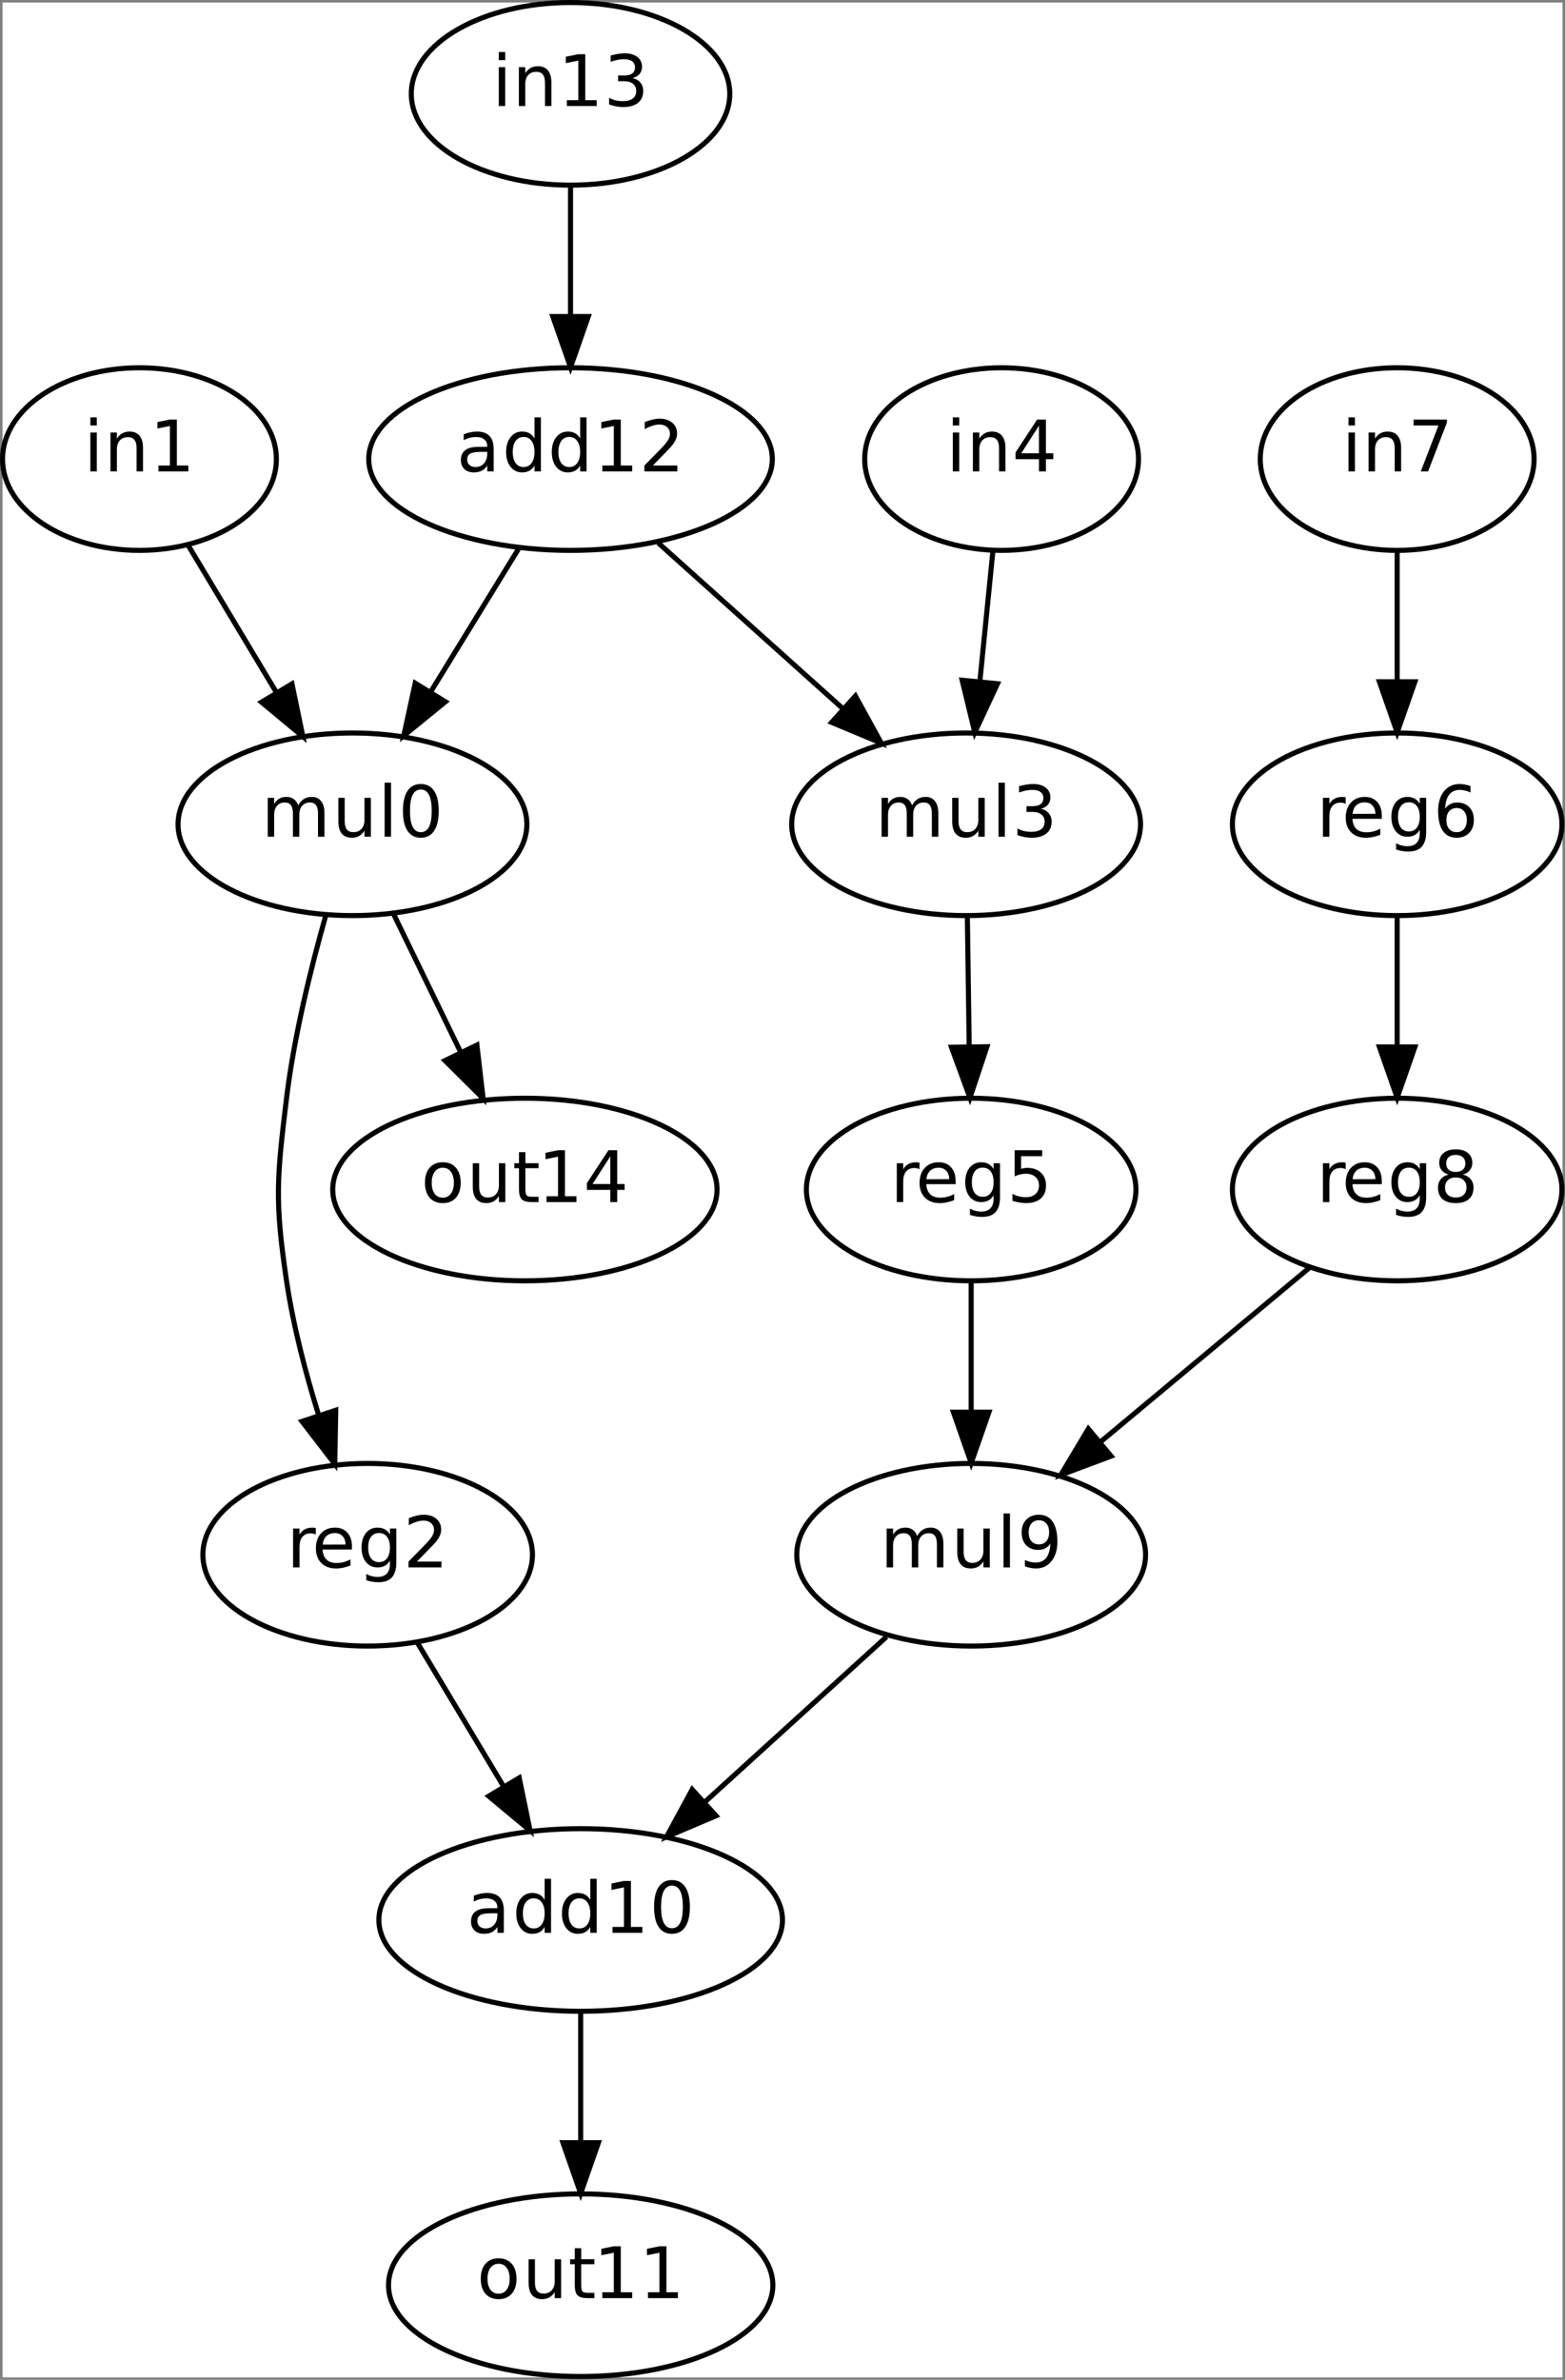 <?xml version="1.0" encoding="UTF-8" standalone="no"?>
<svg
   xmlns:dc="http://purl.org/dc/elements/1.1/"
   xmlns:cc="http://creativecommons.org/ns#"
   xmlns:rdf="http://www.w3.org/1999/02/22-rdf-syntax-ns#"
   xmlns:svg="http://www.w3.org/2000/svg"
   xmlns="http://www.w3.org/2000/svg"
   xmlns:xlink="http://www.w3.org/1999/xlink"
   xmlns:sodipodi="http://sodipodi.sourceforge.net/DTD/sodipodi-0.dtd"
   xmlns:inkscape="http://www.inkscape.org/namespaces/inkscape"
   width="358.588pt"
   height="545.162pt"
   viewBox="0 0 358.588 545.162"
   version="1.2"
   id="svg1163"
   sodipodi:docname="atax.svg"
   inkscape:version="0.92.5 (2060ec1f9f, 2020-04-08)">
  <rect x="0" y="0" width="358.588" height="545.162" fill="#808080" stroke="none"/>
  <sodipodi:namedview
     pagecolor="#ffffff"
     bordercolor="#666666"
     borderopacity="1"
     objecttolerance="10"
     gridtolerance="10"
     guidetolerance="10"
     inkscape:pageopacity="0"
     inkscape:pageshadow="2"
     inkscape:window-width="1848"
     inkscape:window-height="1016"
     id="namedview1165"
     showgrid="false"
     inkscape:zoom="0.2102413"
     inkscape:cx="205.25032"
     inkscape:cy="204.84828"
     inkscape:window-x="72"
     inkscape:window-y="27"
     inkscape:window-maximized="1"
     inkscape:current-layer="svg1163" />
  <defs
     id="defs884">
    <g
       id="g882">
      <symbol
         overflow="visible"
         id="glyph0-0"
         style="overflow:visible">
        <path
           style="stroke:none"
           d="M 0.812,2.875 V -11.484 H 8.953 V 2.875 Z M 1.719,1.969 H 8.047 V -10.562 H 1.719 Z m 0,0"
           id="path813"
           inkscape:connector-curvature="0" />
      </symbol>
      <symbol
         overflow="visible"
         id="glyph0-1"
         style="overflow:visible">
        <path
           style="stroke:none"
           d="m 8.469,-7.188 c 0.363,-0.664 0.801,-1.156 1.312,-1.469 0.508,-0.312 1.109,-0.469 1.797,-0.469 0.926,0 1.641,0.328 2.141,0.984 0.508,0.648 0.766,1.57 0.766,2.766 V 0 H 13 v -5.328 c 0,-0.852 -0.152,-1.484 -0.453,-1.891 -0.305,-0.414 -0.762,-0.625 -1.375,-0.625 -0.762,0 -1.359,0.25 -1.797,0.75 -0.438,0.5 -0.656,1.188 -0.656,2.062 V 0 H 7.25 v -5.328 c 0,-0.852 -0.152,-1.484 -0.453,-1.891 -0.305,-0.414 -0.773,-0.625 -1.406,-0.625 -0.75,0 -1.344,0.258 -1.781,0.766 -0.438,0.5 -0.656,1.184 -0.656,2.047 V 0 h -1.469 v -8.906 h 1.469 v 1.391 c 0.332,-0.551 0.727,-0.957 1.188,-1.219 C 4.609,-8.992 5.164,-9.125 5.812,-9.125 c 0.645,0 1.191,0.168 1.641,0.5 0.457,0.336 0.797,0.812 1.016,1.438 z m 0,0"
           id="path816"
           inkscape:connector-curvature="0" />
      </symbol>
      <symbol
         overflow="visible"
         id="glyph0-2"
         style="overflow:visible">
        <path
           style="stroke:none"
           d="M 1.391,-3.516 V -8.906 H 2.844 v 5.344 c 0,0.836 0.16,1.465 0.484,1.891 0.332,0.418 0.828,0.625 1.484,0.625 0.789,0 1.414,-0.25 1.875,-0.75 0.457,-0.5 0.688,-1.188 0.688,-2.062 V -8.906 H 8.844 V 0 H 7.375 V -1.375 C 7.02,-0.832 6.609,-0.426 6.141,-0.156 5.672,0.102 5.125,0.234 4.5,0.234 3.477,0.234 2.703,-0.082 2.172,-0.719 1.648,-1.352 1.391,-2.285 1.391,-3.516 Z M 5.062,-9.125 Z m 0,0"
           id="path819"
           inkscape:connector-curvature="0" />
      </symbol>
      <symbol
         overflow="visible"
         id="glyph0-3"
         style="overflow:visible">
        <path
           style="stroke:none"
           d="M 1.531,-12.375 H 3 V 0 H 1.531 Z m 0,0"
           id="path822"
           inkscape:connector-curvature="0" />
      </symbol>
      <symbol
         overflow="visible"
         id="glyph0-4"
         style="overflow:visible">
        <path
           style="stroke:none"
           d="m 5.172,-10.812 c -0.824,0 -1.445,0.406 -1.859,1.219 -0.418,0.812 -0.625,2.039 -0.625,3.672 0,1.625 0.207,2.844 0.625,3.656 0.414,0.812 1.035,1.219 1.859,1.219 0.832,0 1.457,-0.406 1.875,-1.219 0.414,-0.812 0.625,-2.031 0.625,-3.656 0,-1.633 -0.211,-2.859 -0.625,-3.672 -0.418,-0.812 -1.043,-1.219 -1.875,-1.219 z m 0,-1.266 c 1.332,0 2.348,0.527 3.047,1.578 0.707,1.055 1.062,2.578 1.062,4.578 0,2 -0.355,3.527 -1.062,4.578 C 7.52,-0.289 6.504,0.234 5.172,0.234 3.848,0.234 2.832,-0.289 2.125,-1.344 1.426,-2.395 1.078,-3.922 1.078,-5.922 c 0,-2 0.348,-3.523 1.047,-4.578 0.707,-1.051 1.723,-1.578 3.047,-1.578 z m 0,0"
           id="path825"
           inkscape:connector-curvature="0" />
      </symbol>
      <symbol
         overflow="visible"
         id="glyph0-5"
         style="overflow:visible">
        <path
           style="stroke:none"
           d="M 6.688,-7.531 C 6.531,-7.625 6.352,-7.691 6.156,-7.734 5.957,-7.785 5.742,-7.812 5.516,-7.812 c -0.824,0 -1.461,0.273 -1.906,0.812 -0.438,0.531 -0.656,1.305 -0.656,2.312 V 0 h -1.469 v -8.906 h 1.469 v 1.391 c 0.301,-0.539 0.695,-0.941 1.188,-1.203 0.5,-0.27 1.102,-0.406 1.812,-0.406 0.094,0 0.203,0.012 0.328,0.031 0.125,0.012 0.258,0.031 0.406,0.062 z m 0,0"
           id="path828"
           inkscape:connector-curvature="0" />
      </symbol>
      <symbol
         overflow="visible"
         id="glyph0-6"
         style="overflow:visible">
        <path
           style="stroke:none"
           d="m 9.156,-4.812 v 0.703 H 2.422 c 0.062,1.012 0.363,1.781 0.906,2.312 0.551,0.523 1.312,0.781 2.281,0.781 0.562,0 1.102,-0.066 1.625,-0.203 0.531,-0.133 1.055,-0.344 1.578,-0.625 v 1.391 c -0.531,0.219 -1.074,0.387 -1.625,0.5 -0.543,0.125 -1.102,0.188 -1.672,0.188 -1.418,0 -2.543,-0.41 -3.375,-1.234 -0.836,-0.832 -1.25,-1.953 -1.25,-3.359 0,-1.457 0.395,-2.613 1.188,-3.469 0.789,-0.863 1.852,-1.297 3.188,-1.297 1.195,0 2.145,0.387 2.844,1.156 0.695,0.773 1.047,1.824 1.047,3.156 z M 7.688,-5.25 C 7.676,-6.051 7.453,-6.688 7.016,-7.156 6.578,-7.633 6,-7.875 5.281,-7.875 c -0.824,0 -1.48,0.23 -1.969,0.688 -0.492,0.461 -0.773,1.109 -0.844,1.953 z m 0,0"
           id="path831"
           inkscape:connector-curvature="0" />
      </symbol>
      <symbol
         overflow="visible"
         id="glyph0-7"
         style="overflow:visible">
        <path
           style="stroke:none"
           d="m 7.391,-4.562 c 0,-1.051 -0.219,-1.867 -0.656,-2.453 -0.438,-0.582 -1.055,-0.875 -1.844,-0.875 -0.781,0 -1.391,0.293 -1.828,0.875 -0.438,0.586 -0.656,1.402 -0.656,2.453 0,1.062 0.219,1.887 0.656,2.469 0.438,0.586 1.047,0.875 1.828,0.875 0.789,0 1.406,-0.289 1.844,-0.875 0.438,-0.582 0.656,-1.406 0.656,-2.469 z m 1.469,3.453 c 0,1.52 -0.34,2.648 -1.016,3.391 C 7.176,3.02 6.145,3.391 4.75,3.391 c -0.512,0 -0.996,-0.043 -1.453,-0.125 C 2.836,3.191 2.395,3.078 1.969,2.922 V 1.5 C 2.395,1.727 2.816,1.895 3.234,2 3.66,2.113 4.094,2.172 4.531,2.172 c 0.957,0 1.672,-0.25 2.141,-0.75 0.477,-0.5 0.719,-1.258 0.719,-2.266 V -1.562 c -0.305,0.523 -0.688,0.914 -1.156,1.172 C 5.766,-0.129 5.203,0 4.547,0 3.453,0 2.566,-0.414 1.891,-1.25 c -0.668,-0.832 -1,-1.938 -1,-3.312 0,-1.375 0.332,-2.477 1,-3.312 0.676,-0.832 1.562,-1.25 2.656,-1.25 0.656,0 1.219,0.133 1.688,0.391 0.469,0.262 0.852,0.656 1.156,1.188 V -8.906 h 1.469 z m 0,0"
           id="path834"
           inkscape:connector-curvature="0" />
      </symbol>
      <symbol
         overflow="visible"
         id="glyph0-8"
         style="overflow:visible">
        <path
           style="stroke:none"
           d="M 3.125,-1.344 H 8.734 V 0 H 1.188 v -1.344 c 0.613,-0.633 1.445,-1.484 2.5,-2.547 1.051,-1.062 1.711,-1.75 1.984,-2.062 0.508,-0.57 0.863,-1.055 1.062,-1.453 0.207,-0.406 0.312,-0.801 0.312,-1.188 0,-0.633 -0.227,-1.148 -0.672,-1.547 -0.438,-0.395 -1.012,-0.594 -1.719,-0.594 -0.5,0 -1.031,0.09 -1.594,0.266 -0.562,0.18 -1.164,0.445 -1.797,0.797 v -1.625 c 0.645,-0.258 1.25,-0.453 1.812,-0.578 0.562,-0.133 1.078,-0.203 1.547,-0.203 1.227,0 2.207,0.309 2.938,0.922 0.738,0.617 1.109,1.434 1.109,2.453 0,0.492 -0.094,0.953 -0.281,1.391 -0.188,0.438 -0.523,0.953 -1,1.547 -0.137,0.156 -0.559,0.605 -1.266,1.344 -0.711,0.73 -1.711,1.758 -3,3.078 z m 0,0"
           id="path837"
           inkscape:connector-curvature="0" />
      </symbol>
      <symbol
         overflow="visible"
         id="glyph0-9"
         style="overflow:visible">
        <path
           style="stroke:none"
           d="m 4.984,-7.875 c -0.781,0 -1.402,0.309 -1.859,0.922 -0.461,0.605 -0.688,1.445 -0.688,2.516 0,1.062 0.223,1.902 0.672,2.516 0.457,0.605 1.082,0.906 1.875,0.906 0.781,0 1.395,-0.305 1.844,-0.922 0.457,-0.613 0.688,-1.445 0.688,-2.5 0,-1.062 -0.23,-1.898 -0.688,-2.516 C 6.379,-7.566 5.766,-7.875 4.984,-7.875 Z m 0,-1.25 c 1.27,0 2.27,0.418 3,1.25 0.727,0.824 1.094,1.969 1.094,3.438 0,1.461 -0.367,2.605 -1.094,3.438 -0.73,0.824 -1.73,1.234 -3,1.234 C 3.703,0.234 2.695,-0.176 1.969,-1 1.25,-1.832 0.891,-2.977 0.891,-4.438 c 0,-1.469 0.359,-2.613 1.078,-3.438 0.727,-0.832 1.734,-1.25 3.016,-1.25 z m 0,0"
           id="path840"
           inkscape:connector-curvature="0" />
      </symbol>
      <symbol
         overflow="visible"
         id="glyph0-10"
         style="overflow:visible">
        <path
           style="stroke:none"
           d="m 2.984,-11.438 v 2.531 H 6 v 1.141 H 2.984 V -2.938 c 0,0.73 0.098,1.199 0.297,1.406 0.195,0.211 0.598,0.312 1.203,0.312 H 6 V 0 H 4.484 C 3.359,0 2.582,-0.207 2.156,-0.625 1.727,-1.051 1.516,-1.82 1.516,-2.938 V -7.766 H 0.438 V -8.906 h 1.078 v -2.531 z m 0,0"
           id="path843"
           inkscape:connector-curvature="0" />
      </symbol>
      <symbol
         overflow="visible"
         id="glyph0-11"
         style="overflow:visible">
        <path
           style="stroke:none"
           d="m 2.016,-1.344 h 2.625 v -9.062 L 1.781,-9.828 v -1.469 L 4.625,-11.875 h 1.609 v 10.531 h 2.625 V 0 h -6.844 z m 0,0"
           id="path846"
           inkscape:connector-curvature="0" />
      </symbol>
      <symbol
         overflow="visible"
         id="glyph0-12"
         style="overflow:visible">
        <path
           style="stroke:none"
           d="m 6.156,-10.469 -4.062,6.328 h 4.062 z M 5.734,-11.875 H 7.75 v 7.734 h 1.688 v 1.344 H 7.75 V 0 H 6.156 V -2.797 H 0.797 V -4.344 Z m 0,0"
           id="path849"
           inkscape:connector-curvature="0" />
      </symbol>
      <symbol
         overflow="visible"
         id="glyph0-13"
         style="overflow:visible">
        <path
           style="stroke:none"
           d="M 1.531,-8.906 H 3 V 0 H 1.531 Z m 0,-3.469 H 3 v 1.859 H 1.531 Z m 0,0"
           id="path852"
           inkscape:connector-curvature="0" />
      </symbol>
      <symbol
         overflow="visible"
         id="glyph0-14"
         style="overflow:visible">
        <path
           style="stroke:none"
           d="M 8.938,-5.375 V 0 H 7.469 v -5.328 c 0,-0.844 -0.168,-1.473 -0.5,-1.891 -0.324,-0.414 -0.812,-0.625 -1.469,-0.625 -0.793,0 -1.418,0.25 -1.875,0.75 -0.449,0.5 -0.672,1.188 -0.672,2.062 V 0 h -1.469 v -8.906 h 1.469 v 1.391 c 0.344,-0.539 0.75,-0.941 1.219,-1.203 0.477,-0.27 1.031,-0.406 1.656,-0.406 1.02,0 1.789,0.32 2.312,0.953 C 8.672,-7.535 8.938,-6.602 8.938,-5.375 Z m 0,0"
           id="path855"
           inkscape:connector-curvature="0" />
      </symbol>
      <symbol
         overflow="visible"
         id="glyph0-15"
         style="overflow:visible">
        <path
           style="stroke:none"
           d="m 5.578,-4.469 c -1.18,0 -1.996,0.137 -2.453,0.406 -0.461,0.262 -0.688,0.719 -0.688,1.375 0,0.523 0.172,0.934 0.516,1.234 C 3.297,-1.148 3.758,-1 4.344,-1 5.156,-1 5.805,-1.285 6.297,-1.859 6.785,-2.43 7.031,-3.195 7.031,-4.156 v -0.312 z M 8.5,-5.078 V 0 H 7.031 v -1.344 c -0.336,0.531 -0.75,0.93 -1.25,1.188 C 5.289,0.102 4.68,0.234 3.953,0.234 3.047,0.234 2.32,-0.02 1.781,-0.531 1.25,-1.039 0.984,-1.727 0.984,-2.594 c 0,-1 0.332,-1.754 1,-2.266 0.664,-0.508 1.664,-0.766 3,-0.766 H 7.031 V -5.766 C 7.031,-6.43 6.805,-6.945 6.359,-7.312 5.922,-7.688 5.301,-7.875 4.5,-7.875 4,-7.875 3.504,-7.812 3.016,-7.688 2.535,-7.57 2.07,-7.391 1.625,-7.141 V -8.5 c 0.539,-0.207 1.062,-0.363 1.562,-0.469 0.5,-0.102 0.988,-0.156 1.469,-0.156 1.289,0 2.254,0.34 2.891,1.016 C 8.18,-7.441 8.5,-6.43 8.5,-5.078 Z m 0,0"
           id="path858"
           inkscape:connector-curvature="0" />
      </symbol>
      <symbol
         overflow="visible"
         id="glyph0-16"
         style="overflow:visible">
        <path
           style="stroke:none"
           d="M 7.391,-7.547 V -12.375 h 1.469 V 0 h -1.469 v -1.328 c -0.305,0.523 -0.688,0.914 -1.156,1.172 -0.469,0.258 -1.031,0.391 -1.688,0.391 -1.086,0 -1.965,-0.426 -2.641,-1.281 C 1.227,-1.91 0.891,-3.039 0.891,-4.438 c 0,-1.406 0.336,-2.535 1.016,-3.391 C 2.582,-8.691 3.461,-9.125 4.547,-9.125 c 0.656,0 1.219,0.133 1.688,0.391 0.469,0.262 0.852,0.656 1.156,1.188 z M 2.406,-4.438 c 0,1.074 0.219,1.918 0.656,2.531 C 3.508,-1.301 4.117,-1 4.891,-1 5.672,-1 6.281,-1.301 6.719,-1.906 7.164,-2.52 7.391,-3.363 7.391,-4.438 c 0,-1.082 -0.227,-1.926 -0.672,-2.531 -0.438,-0.613 -1.047,-0.922 -1.828,-0.922 -0.773,0 -1.383,0.309 -1.828,0.922 -0.438,0.605 -0.656,1.449 -0.656,2.531 z m 0,0"
           id="path861"
           inkscape:connector-curvature="0" />
      </symbol>
      <symbol
         overflow="visible"
         id="glyph0-17"
         style="overflow:visible">
        <path
           style="stroke:none"
           d="m 6.609,-6.406 c 0.77,0.168 1.367,0.512 1.797,1.031 0.438,0.523 0.656,1.164 0.656,1.922 0,1.18 -0.406,2.09 -1.219,2.734 -0.805,0.637 -1.949,0.953 -3.438,0.953 -0.492,0 -1,-0.055 -1.531,-0.156 -0.531,-0.094 -1.078,-0.238 -1.641,-0.438 V -1.906 c 0.445,0.262 0.938,0.461 1.469,0.594 0.531,0.125 1.082,0.188 1.656,0.188 1.008,0 1.773,-0.195 2.297,-0.594 0.531,-0.395 0.797,-0.973 0.797,-1.734 0,-0.695 -0.246,-1.242 -0.734,-1.641 C 6.227,-5.488 5.547,-5.688 4.672,-5.688 h -1.375 V -7 h 1.438 c 0.789,0 1.395,-0.156 1.812,-0.469 0.414,-0.32 0.625,-0.781 0.625,-1.375 0,-0.602 -0.215,-1.066 -0.641,-1.391 -0.43,-0.332 -1.047,-0.5 -1.859,-0.5 -0.438,0 -0.914,0.047 -1.422,0.141 -0.5,0.094 -1.055,0.246 -1.656,0.453 v -1.438 c 0.613,-0.164 1.188,-0.289 1.719,-0.375 0.531,-0.082 1.031,-0.125 1.5,-0.125 1.219,0 2.18,0.277 2.891,0.828 0.719,0.555 1.078,1.305 1.078,2.25 0,0.656 -0.195,1.215 -0.578,1.672 -0.375,0.449 -0.906,0.758 -1.594,0.922 z m 0,0"
           id="path864"
           inkscape:connector-curvature="0" />
      </symbol>
      <symbol
         overflow="visible"
         id="glyph0-18"
         style="overflow:visible">
        <path
           style="stroke:none"
           d="m 1.75,-11.875 h 6.312 v 1.359 H 3.234 v 2.906 C 3.461,-7.691 3.691,-7.75 3.922,-7.781 4.16,-7.82 4.395,-7.844 4.625,-7.844 c 1.32,0 2.367,0.367 3.141,1.094 0.781,0.719 1.172,1.699 1.172,2.938 0,1.281 -0.402,2.277 -1.203,2.984 C 6.941,-0.117 5.82,0.234 4.375,0.234 3.883,0.234 3.379,0.188 2.859,0.094 2.336,0.008 1.801,-0.113 1.25,-0.281 v -1.609 c 0.477,0.262 0.973,0.453 1.484,0.578 0.508,0.125 1.047,0.188 1.609,0.188 0.914,0 1.641,-0.238 2.172,-0.719 0.539,-0.477 0.812,-1.133 0.812,-1.969 0,-0.82 -0.273,-1.473 -0.812,-1.953 C 5.984,-6.254 5.258,-6.5 4.344,-6.5 3.914,-6.5 3.488,-6.445 3.062,-6.344 2.633,-6.25 2.195,-6.102 1.75,-5.906 Z m 0,0"
           id="path867"
           inkscape:connector-curvature="0" />
      </symbol>
      <symbol
         overflow="visible"
         id="glyph0-19"
         style="overflow:visible">
        <path
           style="stroke:none"
           d="m 1.781,-0.25 v -1.453 c 0.406,0.188 0.816,0.336 1.234,0.438 0.414,0.094 0.82,0.141 1.219,0.141 1.051,0 1.859,-0.352 2.422,-1.062 0.562,-0.719 0.879,-1.801 0.953,-3.25 C 7.305,-4.977 6.914,-4.625 6.438,-4.375 5.969,-4.133 5.445,-4.016 4.875,-4.016 3.688,-4.016 2.75,-4.375 2.062,-5.094 1.375,-5.812 1.031,-6.797 1.031,-8.047 c 0,-1.219 0.359,-2.191 1.078,-2.922 0.719,-0.738 1.676,-1.109 2.875,-1.109 1.375,0 2.422,0.527 3.141,1.578 0.727,1.055 1.094,2.578 1.094,4.578 0,1.875 -0.449,3.371 -1.344,4.484 -0.887,1.117 -2.078,1.672 -3.578,1.672 -0.398,0 -0.805,-0.043 -1.219,-0.125 C 2.66,0.023 2.227,-0.094 1.781,-0.25 Z m 3.203,-5.031 c 0.719,0 1.285,-0.242 1.703,-0.734 0.426,-0.488 0.641,-1.164 0.641,-2.031 0,-0.852 -0.215,-1.523 -0.641,-2.016 -0.418,-0.5 -0.984,-0.75 -1.703,-0.75 -0.719,0 -1.293,0.25 -1.719,0.75 -0.418,0.492 -0.625,1.164 -0.625,2.016 0,0.867 0.207,1.543 0.625,2.031 0.426,0.492 1,0.734 1.719,0.734 z m 0,0"
           id="path870"
           inkscape:connector-curvature="0" />
      </symbol>
      <symbol
         overflow="visible"
         id="glyph0-20"
         style="overflow:visible">
        <path
           style="stroke:none"
           d="m 5.375,-6.578 c -0.719,0 -1.293,0.25 -1.719,0.75 -0.418,0.492 -0.625,1.164 -0.625,2.016 0,0.855 0.207,1.531 0.625,2.031 0.426,0.492 1,0.734 1.719,0.734 0.719,0 1.285,-0.242 1.703,-0.734 0.426,-0.5 0.641,-1.176 0.641,-2.031 0,-0.852 -0.215,-1.523 -0.641,-2.016 -0.418,-0.5 -0.984,-0.75 -1.703,-0.75 z m 3.188,-5.031 v 1.469 c -0.406,-0.195 -0.82,-0.344 -1.234,-0.438 -0.406,-0.102 -0.809,-0.156 -1.203,-0.156 -1.062,0 -1.875,0.359 -2.438,1.078 -0.555,0.719 -0.871,1.797 -0.953,3.234 0.312,-0.457 0.703,-0.805 1.172,-1.047 0.477,-0.25 1,-0.375 1.562,-0.375 1.195,0 2.141,0.367 2.828,1.094 0.688,0.719 1.031,1.699 1.031,2.938 0,1.219 -0.359,2.199 -1.078,2.938 C 7.531,-0.133 6.57,0.234 5.375,0.234 4,0.234 2.945,-0.289 2.219,-1.344 1.5,-2.395 1.141,-3.922 1.141,-5.922 c 0,-1.875 0.441,-3.367 1.328,-4.484 0.895,-1.113 2.094,-1.672 3.594,-1.672 0.395,0 0.797,0.043 1.203,0.125 0.414,0.074 0.848,0.188 1.297,0.344 z m 0,0"
           id="path873"
           inkscape:connector-curvature="0" />
      </symbol>
      <symbol
         overflow="visible"
         id="glyph0-21"
         style="overflow:visible">
        <path
           style="stroke:none"
           d="m 5.172,-5.641 c -0.762,0 -1.359,0.211 -1.797,0.625 -0.438,0.406 -0.656,0.965 -0.656,1.672 0,0.719 0.219,1.281 0.656,1.688 0.438,0.406 1.035,0.609 1.797,0.609 0.758,0 1.359,-0.203 1.797,-0.609 0.445,-0.414 0.672,-0.977 0.672,-1.688 0,-0.707 -0.219,-1.266 -0.656,-1.672 -0.438,-0.414 -1.043,-0.625 -1.812,-0.625 z M 3.562,-6.312 C 2.875,-6.488 2.336,-6.812 1.953,-7.281 1.578,-7.75 1.391,-8.32 1.391,-9 c 0,-0.957 0.332,-1.707 1,-2.25 0.676,-0.551 1.602,-0.828 2.781,-0.828 1.188,0 2.113,0.277 2.781,0.828 0.676,0.543 1.016,1.293 1.016,2.25 0,0.68 -0.195,1.25 -0.578,1.719 -0.387,0.469 -0.918,0.793 -1.594,0.969 0.77,0.18 1.367,0.531 1.797,1.062 0.438,0.523 0.656,1.156 0.656,1.906 0,1.156 -0.355,2.043 -1.062,2.656 -0.699,0.617 -1.703,0.922 -3.016,0.922 -1.305,0 -2.309,-0.305 -3.016,-0.922 -0.699,-0.613 -1.047,-1.5 -1.047,-2.656 0,-0.75 0.211,-1.383 0.641,-1.906 0.438,-0.531 1.039,-0.883 1.812,-1.062 z M 2.984,-8.859 c 0,0.617 0.191,1.094 0.578,1.438 0.383,0.344 0.922,0.516 1.609,0.516 0.688,0 1.223,-0.172 1.609,-0.516 0.395,-0.344 0.594,-0.82 0.594,-1.438 0,-0.613 -0.199,-1.094 -0.594,-1.438 -0.387,-0.344 -0.922,-0.516 -1.609,-0.516 -0.688,0 -1.227,0.172 -1.609,0.516 -0.387,0.344 -0.578,0.824 -0.578,1.438 z m 0,0"
           id="path876"
           inkscape:connector-curvature="0" />
      </symbol>
      <symbol
         overflow="visible"
         id="glyph0-22"
         style="overflow:visible">
        <path
           style="stroke:none"
           d="M 1.328,-11.875 H 8.969 v 0.688 L 4.656,0 H 2.984 L 7.031,-10.516 H 1.328 Z m 0,0"
           id="path879"
           inkscape:connector-curvature="0" />
      </symbol>
    </g>
  </defs>
  <g
     id="surface9082"
     transform="translate(-143.7,-29.419)">
    <path
       style="fill:#ffffff;fill-opacity:1;fill-rule:nonzero;stroke:none"
       d="M 501.719,574 H 144.281 V 30 h 357.438 z m 0,0"
       id="path886"
       inkscape:connector-curvature="0" />
    <path
       style="fill:#ffffff;fill-opacity:1;fill-rule:nonzero;stroke:none"
       d="M 501.719,574 H 144.281 V 30 h 357.438 z m 0,0"
       id="path888"
       inkscape:connector-curvature="0" />
    <path
       style="fill:none;stroke:#000000;stroke-width:1;stroke-linecap:butt;stroke-linejoin:miter;stroke-miterlimit:10;stroke-opacity:1"
       d="m 103.389,162.001 c 0,9.94 -15.395,17.999 -34.388,17.999 -18.994,0 -34.392,-8.059 -34.392,-17.999 0,-9.94 15.398,-18.002 34.392,-18.002 18.994,0 34.388,8.062 34.388,18.002"
       transform="matrix(1.162,0,0,1.162,144.282,30)"
       id="path890"
       inkscape:connector-curvature="0" />
    <g
       style="fill:#000000;fill-opacity:1"
       id="g900">
      <use
         xlink:href="#glyph0-1"
         x="203.562"
         y="221.094"
         id="use892"
         width="100%"
         height="100%" />
      <use
         xlink:href="#glyph0-2"
         x="219.836"
         y="221.094"
         id="use894"
         width="100%"
         height="100%" />
      <use
         xlink:href="#glyph0-3"
         x="230.298"
         y="221.094"
         id="use896"
         width="100%"
         height="100%" />
      <use
         xlink:href="#glyph0-4"
         x="234.947"
         y="221.094"
         id="use898"
         width="100%"
         height="100%" />
    </g>
    <path
       style="fill:none;stroke:#000000;stroke-width:1;stroke-linecap:butt;stroke-linejoin:miter;stroke-miterlimit:10;stroke-opacity:1"
       d="m 104.491,305.999 c 0,9.94 -14.548,18.002 -32.493,18.002 -17.942,0 -32.49,-8.062 -32.49,-18.002 0,-9.94 14.548,-17.999 32.49,-17.999 17.945,0 32.493,8.059 32.493,17.999"
       transform="matrix(1.162,0,0,1.162,144.282,30)"
       id="path902"
       inkscape:connector-curvature="0" />
    <g
       style="fill:#000000;fill-opacity:1"
       id="g912">
      <use
         xlink:href="#glyph0-5"
         x="209.375"
         y="388.48"
         id="use904"
         width="100%"
         height="100%" />
      <use
         xlink:href="#glyph0-6"
         x="215.187"
         y="388.48"
         id="use906"
         width="100%"
         height="100%" />
      <use
         xlink:href="#glyph0-7"
         x="225.649"
         y="388.48"
         id="use908"
         width="100%"
         height="100%" />
      <use
         xlink:href="#glyph0-8"
         x="236.11"
         y="388.48"
         id="use910"
         width="100%"
         height="100%" />
    </g>
    <path
       style="fill:none;stroke:#000000;stroke-width:1;stroke-linecap:butt;stroke-linejoin:miter;stroke-miterlimit:10;stroke-opacity:1"
       d="m 140.889,234 c 0,9.94 -16.964,17.999 -37.89,17.999 -20.926,0 -37.89,-8.059 -37.89,-17.999 0,-9.94 16.964,-17.999 37.89,-17.999 20.926,0 37.89,8.059 37.89,17.999"
       transform="matrix(1.162,0,0,1.162,144.282,30)"
       id="path914"
       inkscape:connector-curvature="0" />
    <g
       style="fill:#000000;fill-opacity:1"
       id="g926">
      <use
         xlink:href="#glyph0-9"
         x="240.18"
         y="304.789"
         id="use916"
         width="100%"
         height="100%" />
      <use
         xlink:href="#glyph0-2"
         x="250.641"
         y="304.789"
         id="use918"
         width="100%"
         height="100%" />
      <use
         xlink:href="#glyph0-10"
         x="261.103"
         y="304.789"
         id="use920"
         width="100%"
         height="100%" />
      <use
         xlink:href="#glyph0-11"
         x="266.915"
         y="304.789"
         id="use922"
         width="100%"
         height="100%" />
      <use
         xlink:href="#glyph0-12"
         x="277.376"
         y="304.789"
         id="use924"
         width="100%"
         height="100%" />
    </g>
    <path
       style="fill:none;stroke:#000000;stroke-width:1;stroke-linecap:butt;stroke-linejoin:miter;stroke-miterlimit:10;stroke-opacity:1"
       d="m 54,90.002 c 0,9.94 -12.088,17.999 -26.998,17.999 -14.914,0 -27.002,-8.059 -27.002,-17.999 0,-9.944 12.088,-18.002 27.002,-18.002 14.911,0 26.998,8.059 26.998,18.002"
       transform="matrix(1.162,0,0,1.162,144.282,30)"
       id="path928"
       inkscape:connector-curvature="0" />
    <g
       style="fill:#000000;fill-opacity:1"
       id="g936">
      <use
         xlink:href="#glyph0-13"
         x="162.879"
         y="137.402"
         id="use930"
         width="100%"
         height="100%" />
      <use
         xlink:href="#glyph0-14"
         x="167.528"
         y="137.402"
         id="use932"
         width="100%"
         height="100%" />
      <use
         xlink:href="#glyph0-11"
         x="177.99"
         y="137.402"
         id="use934"
         width="100%"
         height="100%" />
    </g>
    <path
       style="fill:none;stroke:#000000;stroke-width:1;stroke-linecap:butt;stroke-linejoin:miter;stroke-miterlimit:10;stroke-opacity:1"
       d="m 153.79,377.998 c 0,9.944 -17.814,18.002 -39.792,18.002 -21.974,0 -39.789,-8.059 -39.789,-18.002 0,-9.94 17.814,-17.999 39.789,-17.999 21.978,0 39.792,8.059 39.792,17.999"
       transform="matrix(1.162,0,0,1.162,144.282,30)"
       id="path938"
       inkscape:connector-curvature="0" />
    <g
       style="fill:#000000;fill-opacity:1"
       id="g950">
      <use
         xlink:href="#glyph0-15"
         x="250.641"
         y="472.172"
         id="use940"
         width="100%"
         height="100%" />
      <use
         xlink:href="#glyph0-16"
         x="261.102"
         y="472.172"
         id="use942"
         width="100%"
         height="100%" />
      <use
         xlink:href="#glyph0-16"
         x="271.564"
         y="472.172"
         id="use944"
         width="100%"
         height="100%" />
      <use
         xlink:href="#glyph0-11"
         x="282.025"
         y="472.172"
         id="use946"
         width="100%"
         height="100%" />
      <use
         xlink:href="#glyph0-4"
         x="292.487"
         y="472.172"
         id="use948"
         width="100%"
         height="100%" />
    </g>
    <path
       style="fill:none;stroke:#000000;stroke-width:1;stroke-linecap:butt;stroke-linejoin:miter;stroke-miterlimit:10;stroke-opacity:1"
       d="m 224.392,162.001 c 0,9.94 -15.398,17.999 -34.392,17.999 -18.994,0 -34.392,-8.059 -34.392,-17.999 0,-9.94 15.398,-18.002 34.392,-18.002 18.994,0 34.392,8.062 34.392,18.002"
       transform="matrix(1.162,0,0,1.162,144.282,30)"
       id="path952"
       inkscape:connector-curvature="0" />
    <g
       style="fill:#000000;fill-opacity:1"
       id="g962">
      <use
         xlink:href="#glyph0-1"
         x="344.215"
         y="221.094"
         id="use954"
         width="100%"
         height="100%" />
      <use
         xlink:href="#glyph0-2"
         x="360.488"
         y="221.094"
         id="use956"
         width="100%"
         height="100%" />
      <use
         xlink:href="#glyph0-3"
         x="370.95"
         y="221.094"
         id="use958"
         width="100%"
         height="100%" />
      <use
         xlink:href="#glyph0-17"
         x="375.599"
         y="221.094"
         id="use960"
         width="100%"
         height="100%" />
    </g>
    <path
       style="fill:none;stroke:#000000;stroke-width:1;stroke-linecap:butt;stroke-linejoin:miter;stroke-miterlimit:10;stroke-opacity:1"
       d="m 223.491,234 c 0,9.94 -14.548,17.999 -32.49,17.999 -17.945,0 -32.493,-8.059 -32.493,-17.999 0,-9.94 14.548,-17.999 32.493,-17.999 17.942,0 32.49,8.059 32.49,17.999"
       transform="matrix(1.162,0,0,1.162,144.282,30)"
       id="path964"
       inkscape:connector-curvature="0" />
    <g
       style="fill:#000000;fill-opacity:1"
       id="g974">
      <use
         xlink:href="#glyph0-5"
         x="347.699"
         y="304.789"
         id="use966"
         width="100%"
         height="100%" />
      <use
         xlink:href="#glyph0-6"
         x="353.511"
         y="304.789"
         id="use968"
         width="100%"
         height="100%" />
      <use
         xlink:href="#glyph0-7"
         x="363.973"
         y="304.789"
         id="use970"
         width="100%"
         height="100%" />
      <use
         xlink:href="#glyph0-18"
         x="374.434"
         y="304.789"
         id="use972"
         width="100%"
         height="100%" />
    </g>
    <path
       style="fill:none;stroke:#000000;stroke-width:1;stroke-linecap:butt;stroke-linejoin:miter;stroke-miterlimit:10;stroke-opacity:1"
       d="m 223.998,90.002 c 0,9.94 -12.088,17.999 -26.998,17.999 -14.911,0 -26.998,-8.059 -26.998,-17.999 0,-9.944 12.088,-18.002 26.998,-18.002 14.911,0 26.998,8.059 26.998,18.002"
       transform="matrix(1.162,0,0,1.162,144.282,30)"
       id="path976"
       inkscape:connector-curvature="0" />
    <g
       style="fill:#000000;fill-opacity:1"
       id="g984">
      <use
         xlink:href="#glyph0-13"
         x="360.488"
         y="137.402"
         id="use978"
         width="100%"
         height="100%" />
      <use
         xlink:href="#glyph0-14"
         x="365.138"
         y="137.402"
         id="use980"
         width="100%"
         height="100%" />
      <use
         xlink:href="#glyph0-12"
         x="375.599"
         y="137.402"
         id="use982"
         width="100%"
         height="100%" />
    </g>
    <path
       style="fill:none;stroke:#000000;stroke-width:1;stroke-linecap:butt;stroke-linejoin:miter;stroke-miterlimit:10;stroke-opacity:1"
       d="m 225.39,305.999 c 0,9.94 -15.398,18.002 -34.388,18.002 -18.994,0 -34.392,-8.062 -34.392,-18.002 0,-9.94 15.398,-17.999 34.392,-17.999 18.99,0 34.388,8.059 34.388,17.999"
       transform="matrix(1.162,0,0,1.162,144.282,30)"
       id="path986"
       inkscape:connector-curvature="0" />
    <g
       style="fill:#000000;fill-opacity:1"
       id="g996">
      <use
         xlink:href="#glyph0-1"
         x="345.375"
         y="388.48"
         id="use988"
         width="100%"
         height="100%" />
      <use
         xlink:href="#glyph0-2"
         x="361.649"
         y="388.48"
         id="use990"
         width="100%"
         height="100%" />
      <use
         xlink:href="#glyph0-3"
         x="372.11"
         y="388.48"
         id="use992"
         width="100%"
         height="100%" />
      <use
         xlink:href="#glyph0-19"
         x="376.76"
         y="388.48"
         id="use994"
         width="100%"
         height="100%" />
    </g>
    <path
       style="fill:none;stroke:#000000;stroke-width:1;stroke-linecap:butt;stroke-linejoin:miter;stroke-miterlimit:10;stroke-opacity:1"
       d="m 307.491,162.001 c 0,9.94 -14.548,17.999 -32.49,17.999 -17.945,0 -32.49,-8.059 -32.49,-17.999 0,-9.94 14.544,-18.002 32.49,-18.002 17.942,0 32.49,8.062 32.49,18.002"
       transform="matrix(1.162,0,0,1.162,144.282,30)"
       id="path998"
       inkscape:connector-curvature="0" />
    <g
       style="fill:#000000;fill-opacity:1"
       id="g1008">
      <use
         xlink:href="#glyph0-5"
         x="445.344"
         y="221.094"
         id="use1000"
         width="100%"
         height="100%" />
      <use
         xlink:href="#glyph0-6"
         x="451.156"
         y="221.094"
         id="use1002"
         width="100%"
         height="100%" />
      <use
         xlink:href="#glyph0-7"
         x="461.617"
         y="221.094"
         id="use1004"
         width="100%"
         height="100%" />
      <use
         xlink:href="#glyph0-20"
         x="472.079"
         y="221.094"
         id="use1006"
         width="100%"
         height="100%" />
    </g>
    <path
       style="fill:none;stroke:#000000;stroke-width:1;stroke-linecap:butt;stroke-linejoin:miter;stroke-miterlimit:10;stroke-opacity:1"
       d="m 307.491,234 c 0,9.94 -14.548,17.999 -32.49,17.999 -17.945,0 -32.49,-8.059 -32.49,-17.999 0,-9.94 14.544,-17.999 32.49,-17.999 17.942,0 32.49,8.059 32.49,17.999"
       transform="matrix(1.162,0,0,1.162,144.282,30)"
       id="path1010"
       inkscape:connector-curvature="0" />
    <g
       style="fill:#000000;fill-opacity:1"
       id="g1020">
      <use
         xlink:href="#glyph0-5"
         x="445.344"
         y="304.789"
         id="use1012"
         width="100%"
         height="100%" />
      <use
         xlink:href="#glyph0-6"
         x="451.156"
         y="304.789"
         id="use1014"
         width="100%"
         height="100%" />
      <use
         xlink:href="#glyph0-7"
         x="461.617"
         y="304.789"
         id="use1016"
         width="100%"
         height="100%" />
      <use
         xlink:href="#glyph0-21"
         x="472.079"
         y="304.789"
         id="use1018"
         width="100%"
         height="100%" />
    </g>
    <path
       style="fill:none;stroke:#000000;stroke-width:1;stroke-linecap:butt;stroke-linejoin:miter;stroke-miterlimit:10;stroke-opacity:1"
       d="m 302,90.002 c 0,9.94 -12.088,17.999 -26.998,17.999 -14.914,0 -27.002,-8.059 -27.002,-17.999 0,-9.944 12.088,-18.002 27.002,-18.002 14.911,0 26.998,8.059 26.998,18.002"
       transform="matrix(1.162,0,0,1.162,144.282,30)"
       id="path1022"
       inkscape:connector-curvature="0" />
    <g
       style="fill:#000000;fill-opacity:1"
       id="g1030">
      <use
         xlink:href="#glyph0-13"
         x="451.152"
         y="137.402"
         id="use1024"
         width="100%"
         height="100%" />
      <use
         xlink:href="#glyph0-14"
         x="455.802"
         y="137.402"
         id="use1026"
         width="100%"
         height="100%" />
      <use
         xlink:href="#glyph0-22"
         x="466.263"
         y="137.402"
         id="use1028"
         width="100%"
         height="100%" />
    </g>
    <path
       style="fill:none;stroke:#000000;stroke-width:1;stroke-linecap:butt;stroke-linejoin:miter;stroke-miterlimit:10;stroke-opacity:1"
       d="m 151.892,450.001 c 0,9.94 -16.964,17.999 -37.893,17.999 -20.926,0 -37.89,-8.059 -37.89,-17.999 0,-9.944 16.964,-18.002 37.89,-18.002 20.929,0 37.893,8.059 37.893,18.002"
       transform="matrix(1.162,0,0,1.162,144.282,30)"
       id="path1032"
       inkscape:connector-curvature="0" />
    <g
       style="fill:#000000;fill-opacity:1"
       id="g1044">
      <use
         xlink:href="#glyph0-9"
         x="252.965"
         y="555.863"
         id="use1034"
         width="100%"
         height="100%" />
      <use
         xlink:href="#glyph0-2"
         x="263.426"
         y="555.863"
         id="use1036"
         width="100%"
         height="100%" />
      <use
         xlink:href="#glyph0-10"
         x="273.888"
         y="555.863"
         id="use1038"
         width="100%"
         height="100%" />
      <use
         xlink:href="#glyph0-11"
         x="279.7"
         y="555.863"
         id="use1040"
         width="100%"
         height="100%" />
      <use
         xlink:href="#glyph0-11"
         x="290.161"
         y="555.863"
         id="use1042"
         width="100%"
         height="100%" />
    </g>
    <path
       style="fill:none;stroke:#000000;stroke-width:1;stroke-linecap:butt;stroke-linejoin:miter;stroke-miterlimit:10;stroke-opacity:1"
       d="m 151.791,90.002 c 0,9.94 -17.814,17.999 -39.792,17.999 -21.974,0 -39.789,-8.059 -39.789,-17.999 0,-9.944 17.814,-18.002 39.789,-18.002 21.978,0 39.792,8.059 39.792,18.002"
       transform="matrix(1.162,0,0,1.162,144.282,30)"
       id="path1046"
       inkscape:connector-curvature="0" />
    <g
       style="fill:#000000;fill-opacity:1"
       id="g1058">
      <use
         xlink:href="#glyph0-15"
         x="248.316"
         y="137.402"
         id="use1048"
         width="100%"
         height="100%" />
      <use
         xlink:href="#glyph0-16"
         x="258.778"
         y="137.402"
         id="use1050"
         width="100%"
         height="100%" />
      <use
         xlink:href="#glyph0-16"
         x="269.239"
         y="137.402"
         id="use1052"
         width="100%"
         height="100%" />
      <use
         xlink:href="#glyph0-11"
         x="279.701"
         y="137.402"
         id="use1054"
         width="100%"
         height="100%" />
      <use
         xlink:href="#glyph0-8"
         x="290.163"
         y="137.402"
         id="use1056"
         width="100%"
         height="100%" />
    </g>
    <path
       style="fill:none;stroke:#000000;stroke-width:1;stroke-linecap:butt;stroke-linejoin:miter;stroke-miterlimit:10;stroke-opacity:1"
       d="m 143.4,17.999 c 0,9.944 -14.057,18.002 -31.401,18.002 -17.34,0 -31.397,-8.059 -31.397,-18.002 C 80.601,8.059 94.659,0 111.999,0 c 17.344,0 31.401,8.059 31.401,17.999"
       transform="matrix(1.162,0,0,1.162,144.282,30)"
       id="path1060"
       inkscape:connector-curvature="0" />
    <g
       style="fill:#000000;fill-opacity:1"
       id="g1070">
      <use
         xlink:href="#glyph0-13"
         x="256.453"
         y="53.711"
         id="use1062"
         width="100%"
         height="100%" />
      <use
         xlink:href="#glyph0-14"
         x="261.103"
         y="53.711"
         id="use1064"
         width="100%"
         height="100%" />
      <use
         xlink:href="#glyph0-11"
         x="271.564"
         y="53.711"
         id="use1066"
         width="100%"
         height="100%" />
      <use
         xlink:href="#glyph0-17"
         x="282.026"
         y="53.711"
         id="use1068"
         width="100%"
         height="100%" />
    </g>
    <path
       style="fill:none;stroke:#000000;stroke-width:1;stroke-linecap:butt;stroke-linejoin:miter;stroke-miterlimit:10;stroke-opacity:1"
       d="m 63.732,179.99 c -2.92,10.31 -6.251,23.779 -7.733,36.011 -1.919,15.878 -2.339,20.17 0,35.998 1.301,8.791 3.74,18.14 6.341,26.501"
       transform="matrix(1.162,0,0,1.162,144.282,30)"
       id="path1072"
       inkscape:connector-curvature="0" />
    <path
       style="fill:#000000;fill-opacity:1;fill-rule:nonzero;stroke:none"
       d="m 212.922,355.133 7.73,-2.559 -0.223,12.312 z m 0,0"
       id="path1074"
       inkscape:connector-curvature="0" />
    <path
       style="fill:#000000;fill-opacity:1;fill-rule:nonzero;stroke:#000000;stroke-width:1;stroke-linecap:butt;stroke-linejoin:miter;stroke-miterlimit:10;stroke-opacity:1"
       d="m 59.05,279.71 6.65,-2.201 -0.192,10.592 z m 0,0"
       transform="matrix(1.162,0,0,1.162,144.282,30)"
       id="path1076"
       inkscape:connector-curvature="0" />
    <path
       style="fill:none;stroke:#000000;stroke-width:1;stroke-linecap:butt;stroke-linejoin:miter;stroke-miterlimit:10;stroke-opacity:1"
       d="m 77.059,179.59 c 3.962,8.159 8.831,18.191 13.281,27.341"
       transform="matrix(1.162,0,0,1.162,144.282,30)"
       id="path1078"
       inkscape:connector-curvature="0" />
    <path
       style="fill:#000000;fill-opacity:1;fill-rule:nonzero;stroke:none"
       d="m 245.699,272.453 7.312,-3.559 1.418,12.23 z m 0,0"
       id="path1080"
       inkscape:connector-curvature="0" />
    <path
       style="fill:#000000;fill-opacity:1;fill-rule:nonzero;stroke:#000000;stroke-width:1;stroke-linecap:butt;stroke-linejoin:miter;stroke-miterlimit:10;stroke-opacity:1"
       d="m 87.249,208.581 6.291,-3.061 1.22,10.522 z m 0,0"
       transform="matrix(1.162,0,0,1.162,144.282,30)"
       id="path1082"
       inkscape:connector-curvature="0" />
    <path
       style="fill:none;stroke:#000000;stroke-width:1;stroke-linecap:butt;stroke-linejoin:miter;stroke-miterlimit:10;stroke-opacity:1"
       d="m 36.532,106.881 c 5.138,8.559 11.587,19.32 17.387,28.988"
       transform="matrix(1.162,0,0,1.162,144.282,30)"
       id="path1084"
       inkscape:connector-curvature="0" />
    <path
       style="fill:#000000;fill-opacity:1;fill-rule:nonzero;stroke:none"
       d="m 203.645,190.316 6.977,-4.184 2.496,12.055 z m 0,0"
       id="path1086"
       inkscape:connector-curvature="0" />
    <path
       style="fill:#000000;fill-opacity:1;fill-rule:nonzero;stroke:#000000;stroke-width:1;stroke-linecap:butt;stroke-linejoin:miter;stroke-miterlimit:10;stroke-opacity:1"
       d="m 51.069,137.919 6.002,-3.599 2.147,10.371 z m 0,0"
       transform="matrix(1.162,0,0,1.162,144.282,30)"
       id="path1088"
       inkscape:connector-curvature="0" />
    <path
       style="fill:none;stroke:#000000;stroke-width:1;stroke-linecap:butt;stroke-linejoin:miter;stroke-miterlimit:10;stroke-opacity:1"
       d="m 81.741,323.239 c 5.068,8.442 11.379,18.96 17.068,28.45"
       transform="matrix(1.162,0,0,1.162,144.282,30)"
       id="path1090"
       inkscape:connector-curvature="0" />
    <path
       style="fill:#000000;fill-opacity:1;fill-rule:nonzero;stroke:none"
       d="m 255.719,441.012 6.988,-4.188 2.488,12.066 z m 0,0"
       id="path1092"
       inkscape:connector-curvature="0" />
    <path
       style="fill:#000000;fill-opacity:1;fill-rule:nonzero;stroke:#000000;stroke-width:1;stroke-linecap:butt;stroke-linejoin:miter;stroke-miterlimit:10;stroke-opacity:1"
       d="m 95.868,353.591 6.012,-3.602 2.141,10.381 z m 0,0"
       transform="matrix(1.162,0,0,1.162,144.282,30)"
       id="path1094"
       inkscape:connector-curvature="0" />
    <path
       style="fill:none;stroke:#000000;stroke-width:1;stroke-linecap:butt;stroke-linejoin:miter;stroke-miterlimit:10;stroke-opacity:1"
       d="m 190.249,180.299 c 0.111,7.722 0.242,16.991 0.363,25.59"
       transform="matrix(1.162,0,0,1.162,144.282,30)"
       id="path1096"
       inkscape:connector-curvature="0" />
    <path
       style="fill:#000000;fill-opacity:1;fill-rule:nonzero;stroke:none"
       d="m 361.777,269.395 8.137,-0.117 -3.895,11.684 z m 0,0"
       id="path1098"
       inkscape:connector-curvature="0" />
    <path
       style="fill:#000000;fill-opacity:1;fill-rule:nonzero;stroke:#000000;stroke-width:1;stroke-linecap:butt;stroke-linejoin:miter;stroke-miterlimit:10;stroke-opacity:1"
       d="m 187.11,205.95 7,-0.101 -3.35,10.051 z m 0,0"
       transform="matrix(1.162,0,0,1.162,144.282,30)"
       id="path1100"
       inkscape:connector-curvature="0" />
    <path
       style="fill:none;stroke:#000000;stroke-width:1;stroke-linecap:butt;stroke-linejoin:miter;stroke-miterlimit:10;stroke-opacity:1"
       d="m 195.269,108.3 c -0.77,7.719 -1.7,16.991 -2.561,25.59"
       transform="matrix(1.162,0,0,1.162,144.282,30)"
       id="path1102"
       inkscape:connector-curvature="0" />
    <path
       style="fill:#000000;fill-opacity:1;fill-rule:nonzero;stroke:none"
       d="m 364.23,185.297 8.102,0.801 -5.207,11.172 z m 0,0"
       id="path1104"
       inkscape:connector-curvature="0" />
    <path
       style="fill:#000000;fill-opacity:1;fill-rule:nonzero;stroke:#000000;stroke-width:1;stroke-linecap:butt;stroke-linejoin:miter;stroke-miterlimit:10;stroke-opacity:1"
       d="m 189.22,133.601 6.97,0.689 -4.48,9.611 z m 0,0"
       transform="matrix(1.162,0,0,1.162,144.282,30)"
       id="path1106"
       inkscape:connector-curvature="0" />
    <path
       style="fill:none;stroke:#000000;stroke-width:1;stroke-linecap:butt;stroke-linejoin:miter;stroke-miterlimit:10;stroke-opacity:1"
       d="m 191.001,252.301 c 0,7.719 0,16.987 0,25.587"
       transform="matrix(1.162,0,0,1.162,144.282,30)"
       id="path1108"
       inkscape:connector-curvature="0" />
    <path
       style="fill:#000000;fill-opacity:1;fill-rule:nonzero;stroke:none"
       d="m 362.23,353.027 h 8.137 l -4.066,11.625 z m 0,0"
       id="path1110"
       inkscape:connector-curvature="0" />
    <path
       style="fill:#000000;fill-opacity:1;fill-rule:nonzero;stroke:#000000;stroke-width:1;stroke-linecap:butt;stroke-linejoin:miter;stroke-miterlimit:10;stroke-opacity:1"
       d="m 187.5,277.899 h 7 l -3.498,10.001 z m 0,0"
       transform="matrix(1.162,0,0,1.162,144.282,30)"
       id="path1112"
       inkscape:connector-curvature="0" />
    <path
       style="fill:none;stroke:#000000;stroke-width:1;stroke-linecap:butt;stroke-linejoin:miter;stroke-miterlimit:10;stroke-opacity:1"
       d="m 275.001,180.299 c 0,7.722 0,16.991 0,25.59"
       transform="matrix(1.162,0,0,1.162,144.282,30)"
       id="path1114"
       inkscape:connector-curvature="0" />
    <path
       style="fill:#000000;fill-opacity:1;fill-rule:nonzero;stroke:none"
       d="m 459.871,269.336 h 8.137 l -4.066,11.625 z m 0,0"
       id="path1116"
       inkscape:connector-curvature="0" />
    <path
       style="fill:#000000;fill-opacity:1;fill-rule:nonzero;stroke:#000000;stroke-width:1;stroke-linecap:butt;stroke-linejoin:miter;stroke-miterlimit:10;stroke-opacity:1"
       d="m 271.499,205.899 h 7 l -3.498,10.001 z m 0,0"
       transform="matrix(1.162,0,0,1.162,144.282,30)"
       id="path1118"
       inkscape:connector-curvature="0" />
    <path
       style="fill:none;stroke:#000000;stroke-width:1;stroke-linecap:butt;stroke-linejoin:miter;stroke-miterlimit:10;stroke-opacity:1"
       d="m 275.001,108.3 c 0,7.719 0,16.991 0,25.59"
       transform="matrix(1.162,0,0,1.162,144.282,30)"
       id="path1120"
       inkscape:connector-curvature="0" />
    <path
       style="fill:#000000;fill-opacity:1;fill-rule:nonzero;stroke:none"
       d="m 459.871,185.645 h 8.137 l -4.066,11.625 z m 0,0"
       id="path1122"
       inkscape:connector-curvature="0" />
    <path
       style="fill:#000000;fill-opacity:1;fill-rule:nonzero;stroke:#000000;stroke-width:1;stroke-linecap:butt;stroke-linejoin:miter;stroke-miterlimit:10;stroke-opacity:1"
       d="m 271.499,133.9 h 7 l -3.498,10.001 z m 0,0"
       transform="matrix(1.162,0,0,1.162,144.282,30)"
       id="path1124"
       inkscape:connector-curvature="0" />
    <path
       style="fill:none;stroke:#000000;stroke-width:1;stroke-linecap:butt;stroke-linejoin:miter;stroke-miterlimit:10;stroke-opacity:1"
       d="m 257.6,249.499 c -11.859,9.89 -27.761,23.141 -41.049,34.21"
       transform="matrix(1.162,0,0,1.162,144.282,30)"
       id="path1126"
       inkscape:connector-curvature="0" />
    <path
       style="fill:#000000;fill-opacity:1;fill-rule:nonzero;stroke:none"
       d="m 393.16,356.84 5.211,6.254 -11.531,4.312 z m 0,0"
       id="path1128"
       inkscape:connector-curvature="0" />
    <path
       style="fill:#000000;fill-opacity:1;fill-rule:nonzero;stroke:#000000;stroke-width:1;stroke-linecap:butt;stroke-linejoin:miter;stroke-miterlimit:10;stroke-opacity:1"
       d="m 214.108,281.178 4.483,5.38 -9.92,3.71 z m 0,0"
       transform="matrix(1.162,0,0,1.162,144.282,30)"
       id="path1130"
       inkscape:connector-curvature="0" />
    <path
       style="fill:none;stroke:#000000;stroke-width:1;stroke-linecap:butt;stroke-linejoin:miter;stroke-miterlimit:10;stroke-opacity:1"
       d="M 174.29,322.19 C 163.869,331.66 150.268,344.03 138.631,354.609"
       transform="matrix(1.162,0,0,1.162,144.282,30)"
       id="path1132"
       inkscape:connector-curvature="0" />
    <path
       style="fill:#000000;fill-opacity:1;fill-rule:nonzero;stroke:none"
       d="m 302.355,439.488 5.465,6.02 -11.336,4.812 z m 0,0"
       id="path1134"
       inkscape:connector-curvature="0" />
    <path
       style="fill:#000000;fill-opacity:1;fill-rule:nonzero;stroke:#000000;stroke-width:1;stroke-linecap:butt;stroke-linejoin:miter;stroke-miterlimit:10;stroke-opacity:1"
       d="m 135.99,352.28 4.701,5.179 -9.752,4.14 z m 0,0"
       transform="matrix(1.162,0,0,1.162,144.282,30)"
       id="path1136"
       inkscape:connector-curvature="0" />
    <path
       style="fill:none;stroke:#000000;stroke-width:1;stroke-linecap:butt;stroke-linejoin:miter;stroke-miterlimit:10;stroke-opacity:1"
       d="m 113.998,396.3 c 0,7.719 0,16.991 0,25.59"
       transform="matrix(1.162,0,0,1.162,144.282,30)"
       id="path1138"
       inkscape:connector-curvature="0" />
    <path
       style="fill:#000000;fill-opacity:1;fill-rule:nonzero;stroke:none"
       d="m 272.727,520.414 h 8.137 l -4.07,11.625 z m 0,0"
       id="path1140"
       inkscape:connector-curvature="0" />
    <path
       style="fill:#000000;fill-opacity:1;fill-rule:nonzero;stroke:#000000;stroke-width:1;stroke-linecap:butt;stroke-linejoin:miter;stroke-miterlimit:10;stroke-opacity:1"
       d="m 110.5,421.9 h 7 l -3.502,10.001 z m 0,0"
       transform="matrix(1.162,0,0,1.162,144.282,30)"
       id="path1142"
       inkscape:connector-curvature="0" />
    <path
       style="fill:none;stroke:#000000;stroke-width:1;stroke-linecap:butt;stroke-linejoin:miter;stroke-miterlimit:10;stroke-opacity:1"
       d="m 101.81,107.591 c -5.189,8.458 -11.621,18.92 -17.401,28.329"
       transform="matrix(1.162,0,0,1.162,144.282,30)"
       id="path1144"
       inkscape:connector-curvature="0" />
    <path
       style="fill:#000000;fill-opacity:1;fill-rule:nonzero;stroke:none"
       d="m 238.867,185.969 6.926,4.254 L 236.25,198 Z m 0,0"
       id="path1146"
       inkscape:connector-curvature="0" />
    <path
       style="fill:#000000;fill-opacity:1;fill-rule:nonzero;stroke:#000000;stroke-width:1;stroke-linecap:butt;stroke-linejoin:miter;stroke-miterlimit:10;stroke-opacity:1"
       d="m 81.371,134.179 5.958,3.66 -8.21,6.691 z m 0,0"
       transform="matrix(1.162,0,0,1.162,144.282,30)"
       id="path1148"
       inkscape:connector-curvature="0" />
    <path
       style="fill:none;stroke:#000000;stroke-width:1;stroke-linecap:butt;stroke-linejoin:miter;stroke-miterlimit:10;stroke-opacity:1"
       d="m 129.309,106.539 c 10.649,9.551 24.461,21.951 36.22,32.503"
       transform="matrix(1.162,0,0,1.162,144.282,30)"
       id="path1150"
       inkscape:connector-curvature="0" />
    <path
       style="fill:#000000;fill-opacity:1;fill-rule:nonzero;stroke:none"
       d="m 334.32,194.957 5.441,-6.059 5.93,10.801 z m 0,0"
       id="path1152"
       inkscape:connector-curvature="0" />
    <path
       style="fill:#000000;fill-opacity:1;fill-rule:nonzero;stroke:#000000;stroke-width:1;stroke-linecap:butt;stroke-linejoin:miter;stroke-miterlimit:10;stroke-opacity:1"
       d="m 163.489,141.912 4.681,-5.212 5.101,9.292 z m 0,0"
       transform="matrix(1.162,0,0,1.162,144.282,30)"
       id="path1154"
       inkscape:connector-curvature="0" />
    <path
       style="fill:none;stroke:#000000;stroke-width:1;stroke-linecap:butt;stroke-linejoin:miter;stroke-miterlimit:10;stroke-opacity:1"
       d="m 111.999,36.3 c 0,7.719 0,16.991 0,25.59"
       transform="matrix(1.162,0,0,1.162,144.282,30)"
       id="path1156"
       inkscape:connector-curvature="0" />
    <path
       style="fill:#000000;fill-opacity:1;fill-rule:nonzero;stroke:none"
       d="m 270.402,101.953 h 8.137 l -4.07,11.621 z m 0,0"
       id="path1158"
       inkscape:connector-curvature="0" />
    <path
       style="fill:#000000;fill-opacity:1;fill-rule:nonzero;stroke:#000000;stroke-width:1;stroke-linecap:butt;stroke-linejoin:miter;stroke-miterlimit:10;stroke-opacity:1"
       d="m 108.501,61.901 h 7 l -3.502,9.998 z m 0,0"
       transform="matrix(1.162,0,0,1.162,144.282,30)"
       id="path1160"
       inkscape:connector-curvature="0" />
  </g>
</svg>
